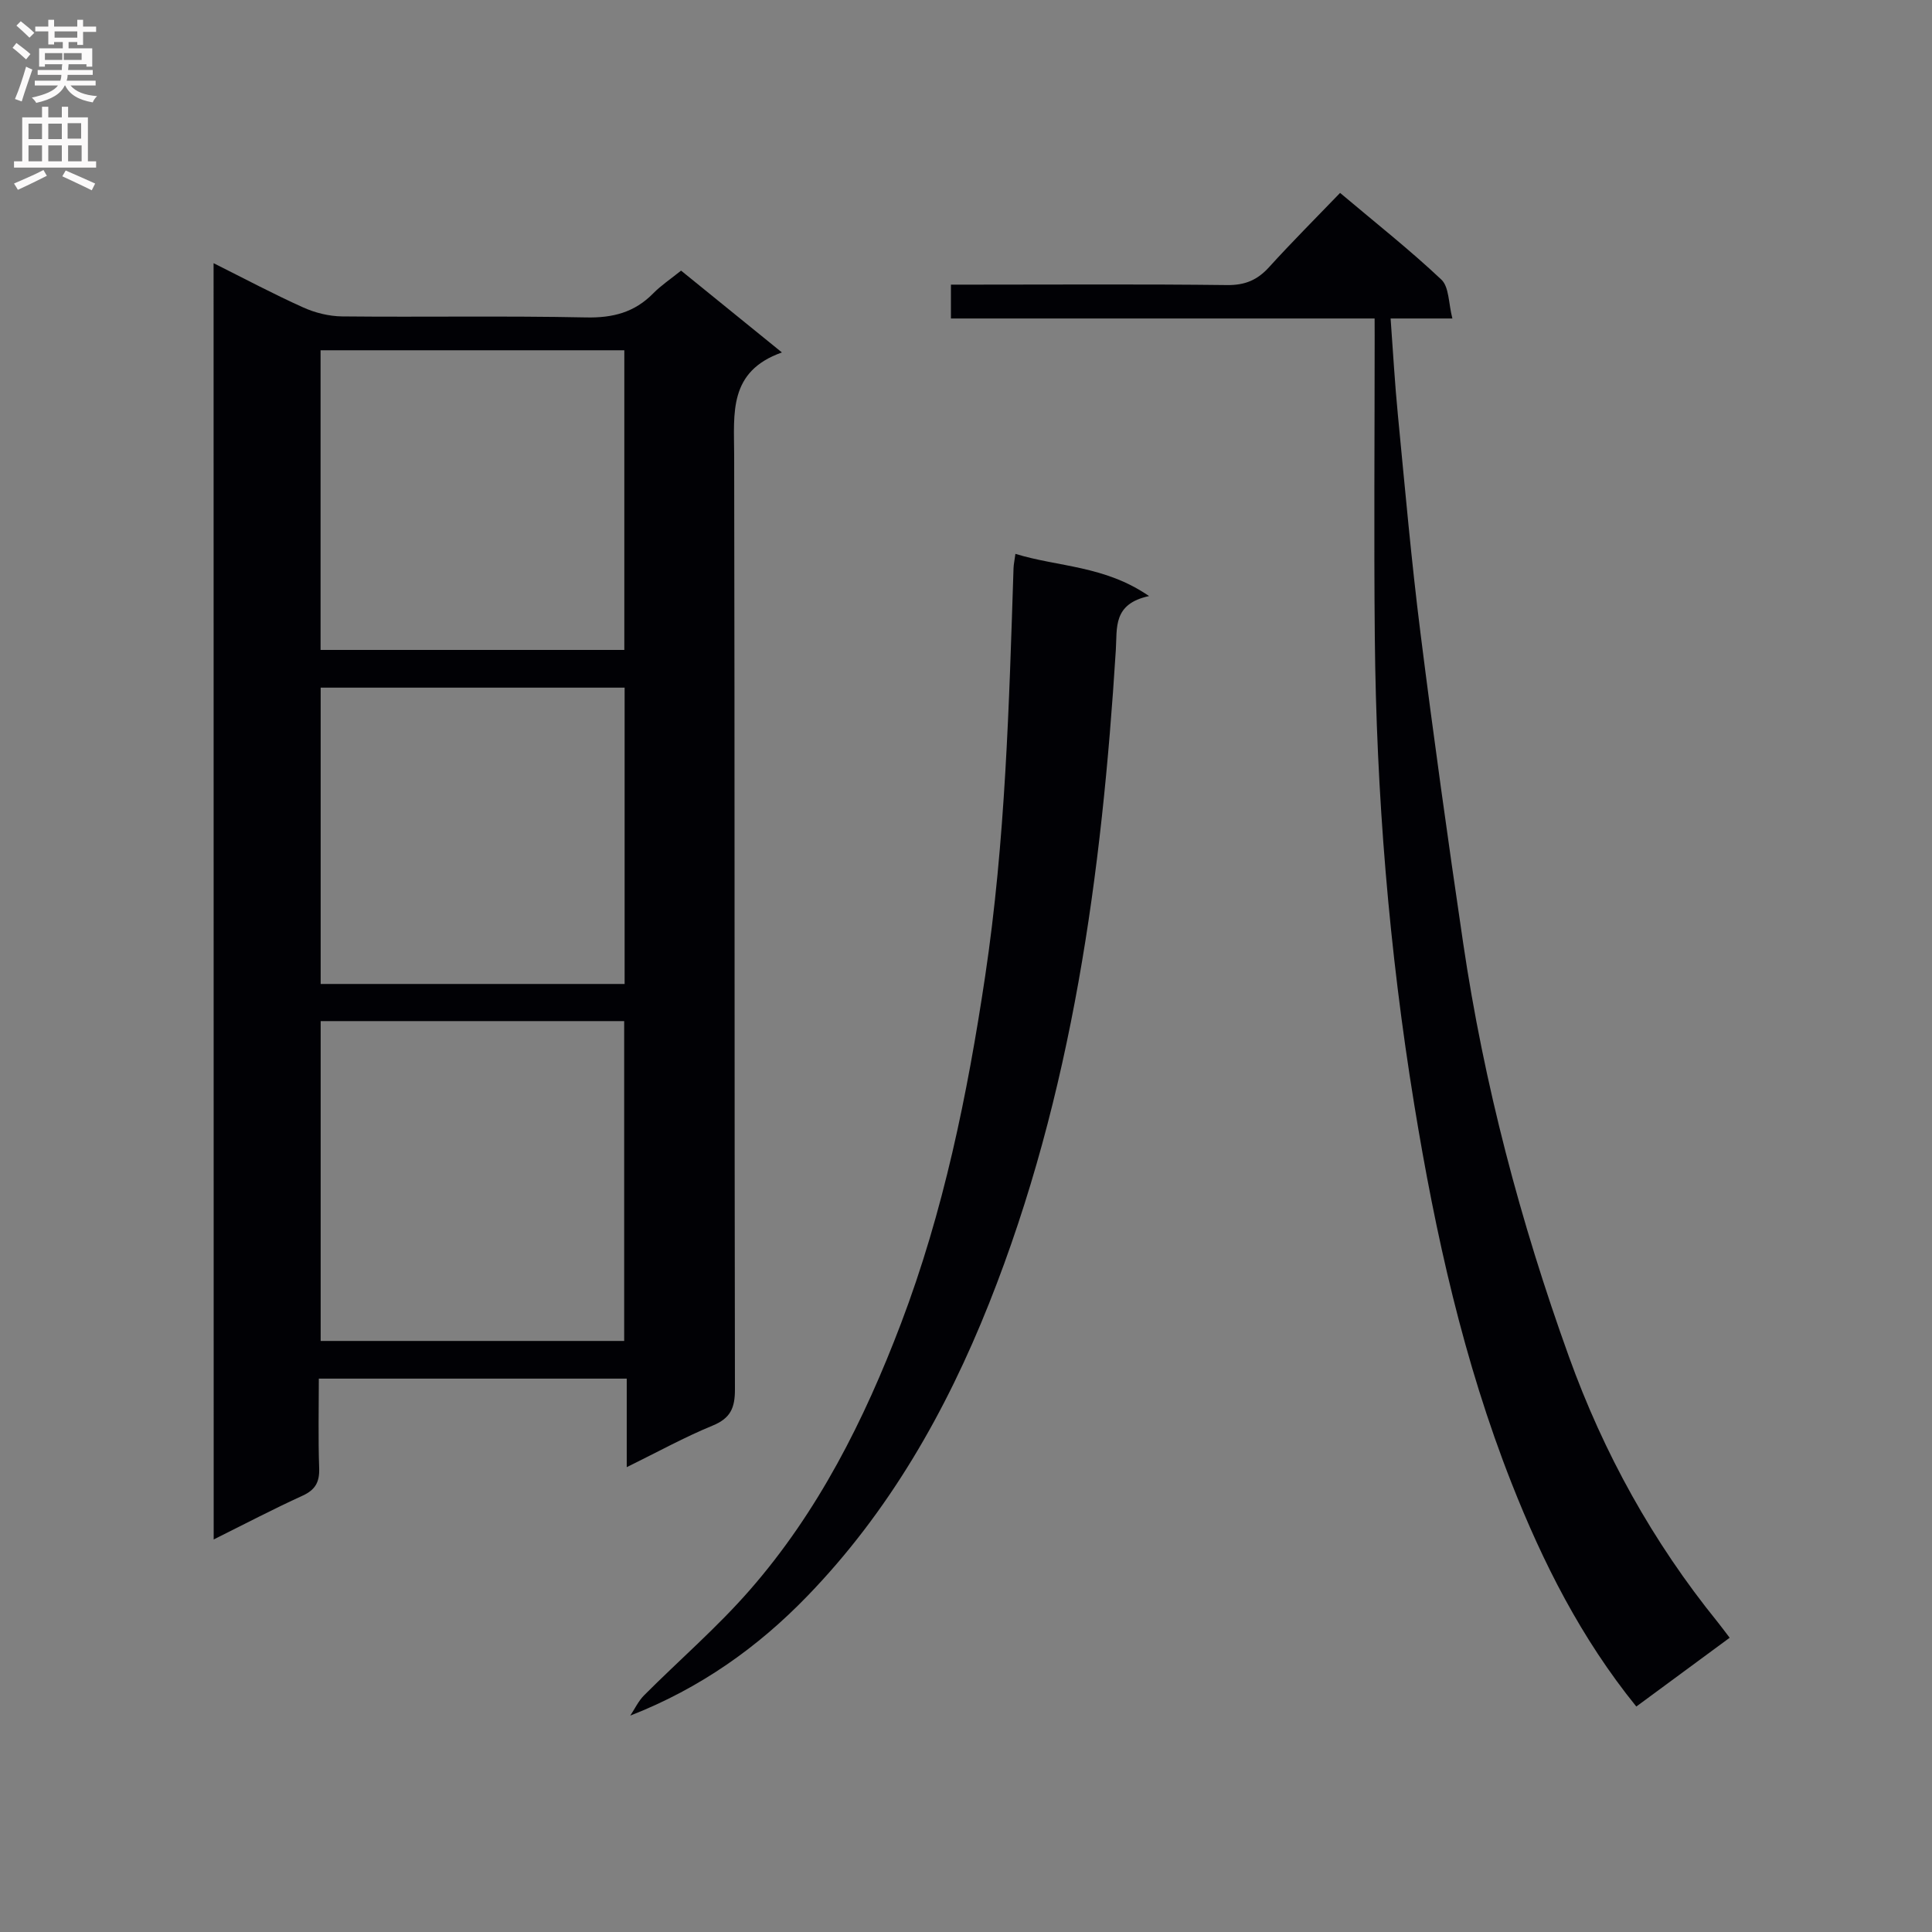 <svg enable-background="new 0 0 400 400" viewBox="0 0 400 400" xmlns="http://www.w3.org/2000/svg"><rect x="0" y="0" width="400" height="400" fill="#808080" stroke="none"/><g fill="#010105"><path d="m44.22 54.49c6.46 3.23 12.41 6.4 18.55 9.16 2.48 1.12 5.36 1.83 8.07 1.86 16.83.17 33.66-.14 50.49.21 5.54.12 10.03-1.03 13.91-4.98 1.61-1.64 3.57-2.94 5.77-4.71 6.75 5.47 13.41 10.87 20.88 16.94-11.11 3.92-9.91 12.61-9.89 21.22.13 64.49.04 128.98.16 193.47.01 3.86-.93 5.98-4.63 7.5-5.78 2.37-11.28 5.41-17.77 8.6 0-6.59 0-12.29 0-18.33-21.39 0-42.14 0-63.75 0 0 6.03-.15 12.28.07 18.52.1 2.88-.77 4.5-3.45 5.72-6.03 2.75-11.9 5.83-18.39 9.06-.02-88.25-.02-175.87-.02-264.24zm22.17 156.92v66.22h62.84c0-22.2 0-44.11 0-66.22-21.11 0-41.87 0-62.84 0zm62.87-76.85c0-20.8 0-41.34 0-62.04-21.19 0-42.05 0-62.89 0v62.04zm.06 7.81c-21.38 0-42.14 0-62.93 0v61.35h62.93c0-20.54 0-40.8 0-61.35z"/><path d="m284.6 65.94c-29.56 0-58.51 0-87.72 0 0-2.32 0-4.26 0-7.01h5.22c17.33 0 34.66-.12 51.98.09 3.69.04 6.25-1.04 8.67-3.71 4.68-5.16 9.62-10.09 14.7-15.37 7.41 6.25 14.46 11.81 20.97 17.95 1.62 1.53 1.47 4.93 2.28 8.05-4.68 0-8.3 0-12.79 0 .51 6.94.87 13.48 1.51 20 1.46 15.04 2.78 30.1 4.67 45.09 2.69 21.41 5.68 42.79 8.83 64.14 4.32 29.3 11.86 57.81 21.89 85.66 7.21 20.04 17.39 38.43 30.81 55 .72.89 1.4 1.83 2.49 3.25-6.48 4.77-12.84 9.46-19.33 14.24-11.42-14.11-19.32-29.75-25.8-46.19-9.97-25.3-15.8-51.64-20.17-78.4-5.23-32.06-7.86-64.32-8.17-96.77-.2-20.79-.03-41.58-.03-62.37-.01-.97-.01-1.94-.01-3.65z"/><path d="m210.23 114.67c8.89 2.74 18.43 2.38 27.67 8.74-7.52 1.61-6.59 6.54-6.88 11.16-2.89 46.22-8.96 91.84-26.24 135.28-8.93 22.44-20.75 43.16-37.63 60.6-10.22 10.57-22.12 19.06-36.66 24.75.94-1.41 1.68-3.01 2.85-4.19 7.27-7.29 15.12-14.05 21.87-21.78 14.17-16.2 23.72-35.2 31.32-55.19 8.83-23.22 13.76-47.39 17.43-71.89 4.2-28.03 4.96-56.26 5.88-84.5.03-.82.21-1.62.39-2.98z"/></g><path d="m2.6 9.9.8-1c.9.7 1.9 1.4 2.9 2.3l-.9 1.1c-1.1-1-2-1.8-2.8-2.4zm.5 10.6c.9-2.1 1.6-4.3 2.3-6.7.4.2.8.4 1.3.6-.7 2.1-1.5 4.3-2.2 6.6zm.3-15.2.9-.9c1 .8 2 1.6 2.8 2.4l-1 1c-.9-.9-1.8-1.7-2.7-2.5zm12.6-1.2h1.2v1.4h2.7v1.1h-2.7v2.7h-1.2v-.6h-1.8v1.3h4.9v3.8h-1.2v-.5h-3.7c0 .4-.1.9-.1 1.2h5.1v1h-5.2c0 .5-.1.9-.2 1.2h6v1h-5.2c1.1 1.3 2.9 2 5.5 2.2-.4.4-.7.8-.9 1.3-2.9-.5-4.8-1.6-5.7-3.5h-.1c-.8 1.7-2.7 2.9-5.9 3.6-.2-.4-.6-.8-.9-1.1 2.8-.6 4.6-1.4 5.4-2.5h-4.8v-1h5.3c.1-.3.2-.7.2-1.2h-4.9v-1h5c0-.4 0-.8.1-1.2h-3.6v.5h-1.2v-3.8h4.9v-1.3h-1.8v.5h-1.2v-2.7h-2.7v-1h2.7v-1.4h1.2v1.4h4.8zm-6.7 8.3h3.6c0-.4 0-.9 0-1.4h-3.6zm1.9-4.6h4.8v-1.3h-4.7v1.3zm6.7 3.2h-4.7v1.4h3.7v-1.4z" fill="#fbfafa"/><path d="m8.7 22.1h1.3v2.2h2.8v-2.2h1.3v2.2h4.1v9.1h1.7v1.3h-17v-1.3h1.7v-9.1h4.1zm.3 13.1.7 1.2c-1.8.9-3.8 1.9-6 2.9-.2-.4-.5-.8-.8-1.3 2.3-1 4.4-1.9 6.1-2.8zm-3.1-6.4h2.8v-3.2h-2.8zm0 4.6h2.8v-3.3h-2.8zm4.1-4.6h2.8v-3.2h-2.8zm0 4.6h2.8v-3.3h-2.8zm3.6 1.9c2.1.9 4.1 1.8 6.1 2.7l-.7 1.4c-2.2-1.1-4.2-2-6.1-2.9zm3.2-9.8h-2.8v3.2h2.8v-3.1zm-2.7 7.9h2.8v-3.3h-2.8z" fill="#fbfafa"/></svg>